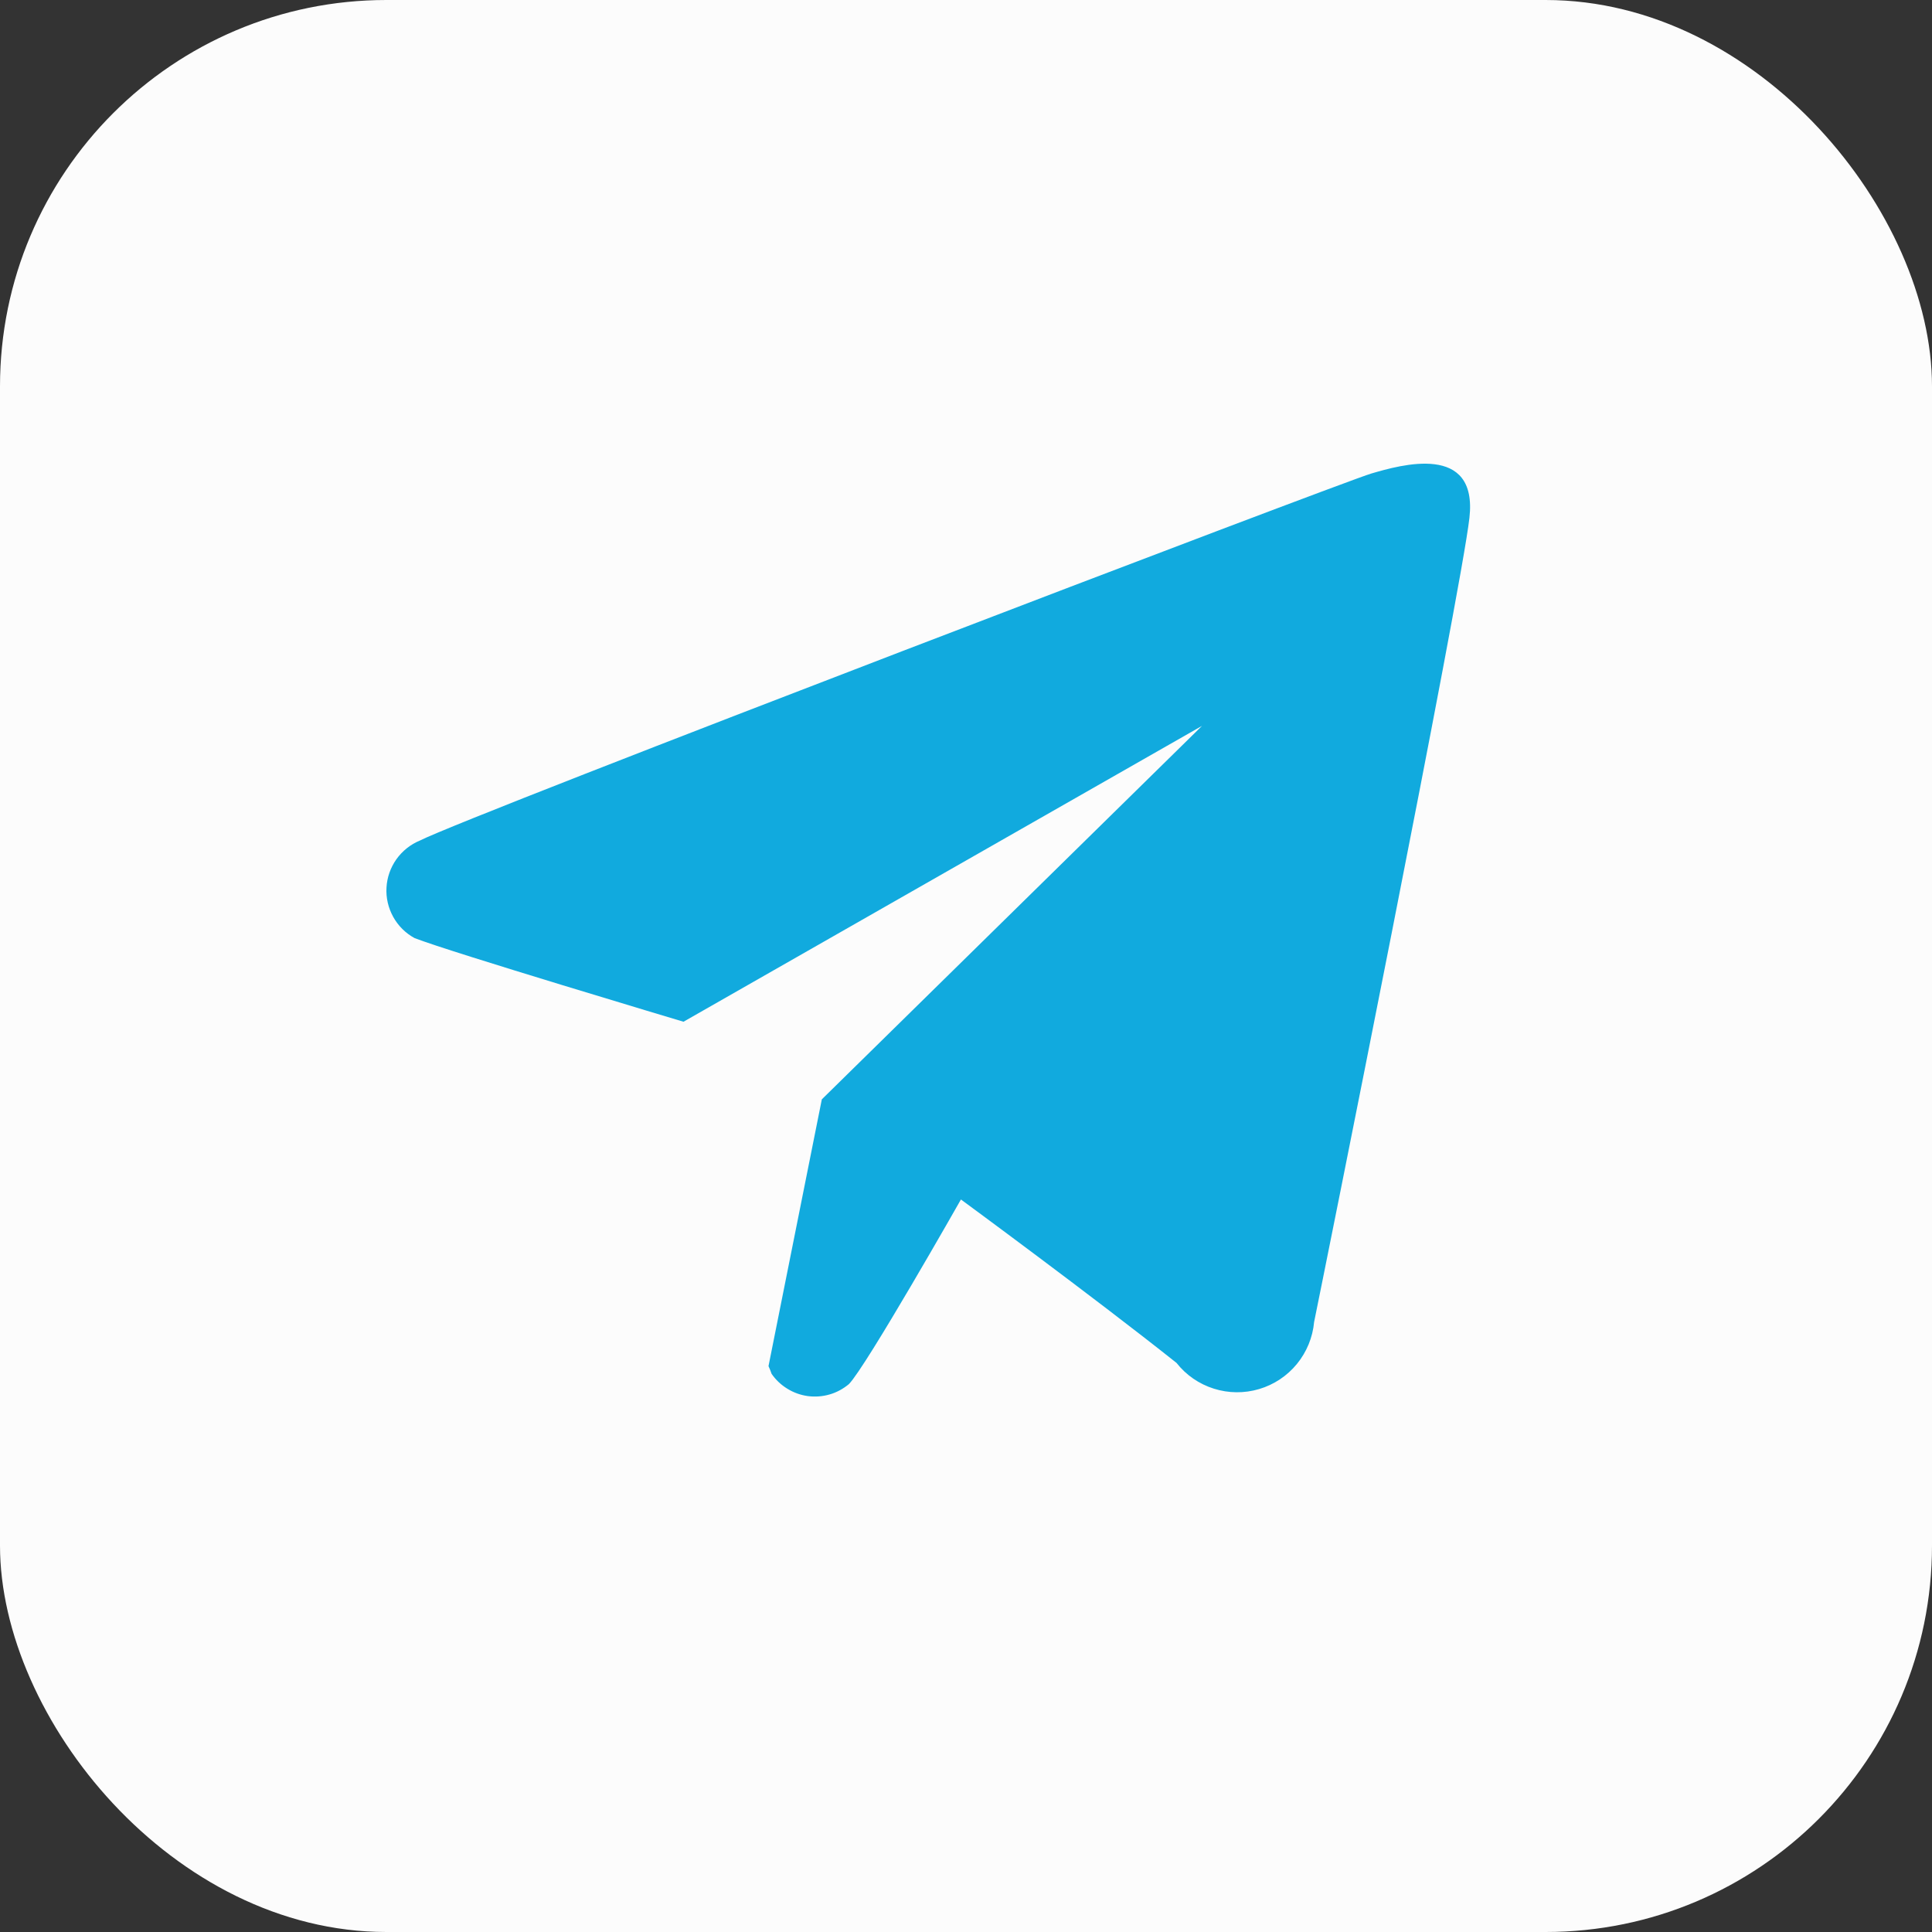 <svg width="40" height="40" viewBox="0 0 40 40" fill="none" xmlns="http://www.w3.org/2000/svg">
<rect x="0" y="0" width="40" height="40" fill="#333333" stroke="none"/>
<rect width="40" height="40" rx="8" fill="#FCFCFC"/>
<path fill-rule="evenodd" clip-rule="evenodd" d="M27.207 27.372C27.178 27.69 27.053 27.993 26.85 28.241C26.648 28.487 26.376 28.668 26.069 28.759C25.762 28.85 25.436 28.847 25.132 28.751C24.826 28.655 24.557 28.47 24.359 28.218C22.615 26.831 19.895 24.834 19.895 24.834C19.895 24.834 17.927 28.302 17.575 28.657C17.458 28.754 17.324 28.828 17.178 28.87C17.031 28.913 16.879 28.924 16.728 28.905C16.576 28.884 16.432 28.833 16.303 28.753C16.173 28.674 16.061 28.569 15.975 28.444C15.957 28.39 15.935 28.335 15.911 28.284L17.015 22.761L24.887 15.028L14.151 21.154C14.151 21.154 9.303 19.705 8.583 19.422C8.397 19.321 8.244 19.169 8.141 18.983C8.039 18.798 7.989 18.588 8.002 18.377C8.013 18.166 8.085 17.962 8.207 17.79C8.33 17.617 8.5 17.482 8.695 17.402C9.719 16.881 27.783 9.982 28.391 9.804C28.999 9.626 30.599 9.164 30.423 10.721C30.247 12.278 27.383 26.518 27.207 27.372Z" fill="#11AADE"/>
</svg>
